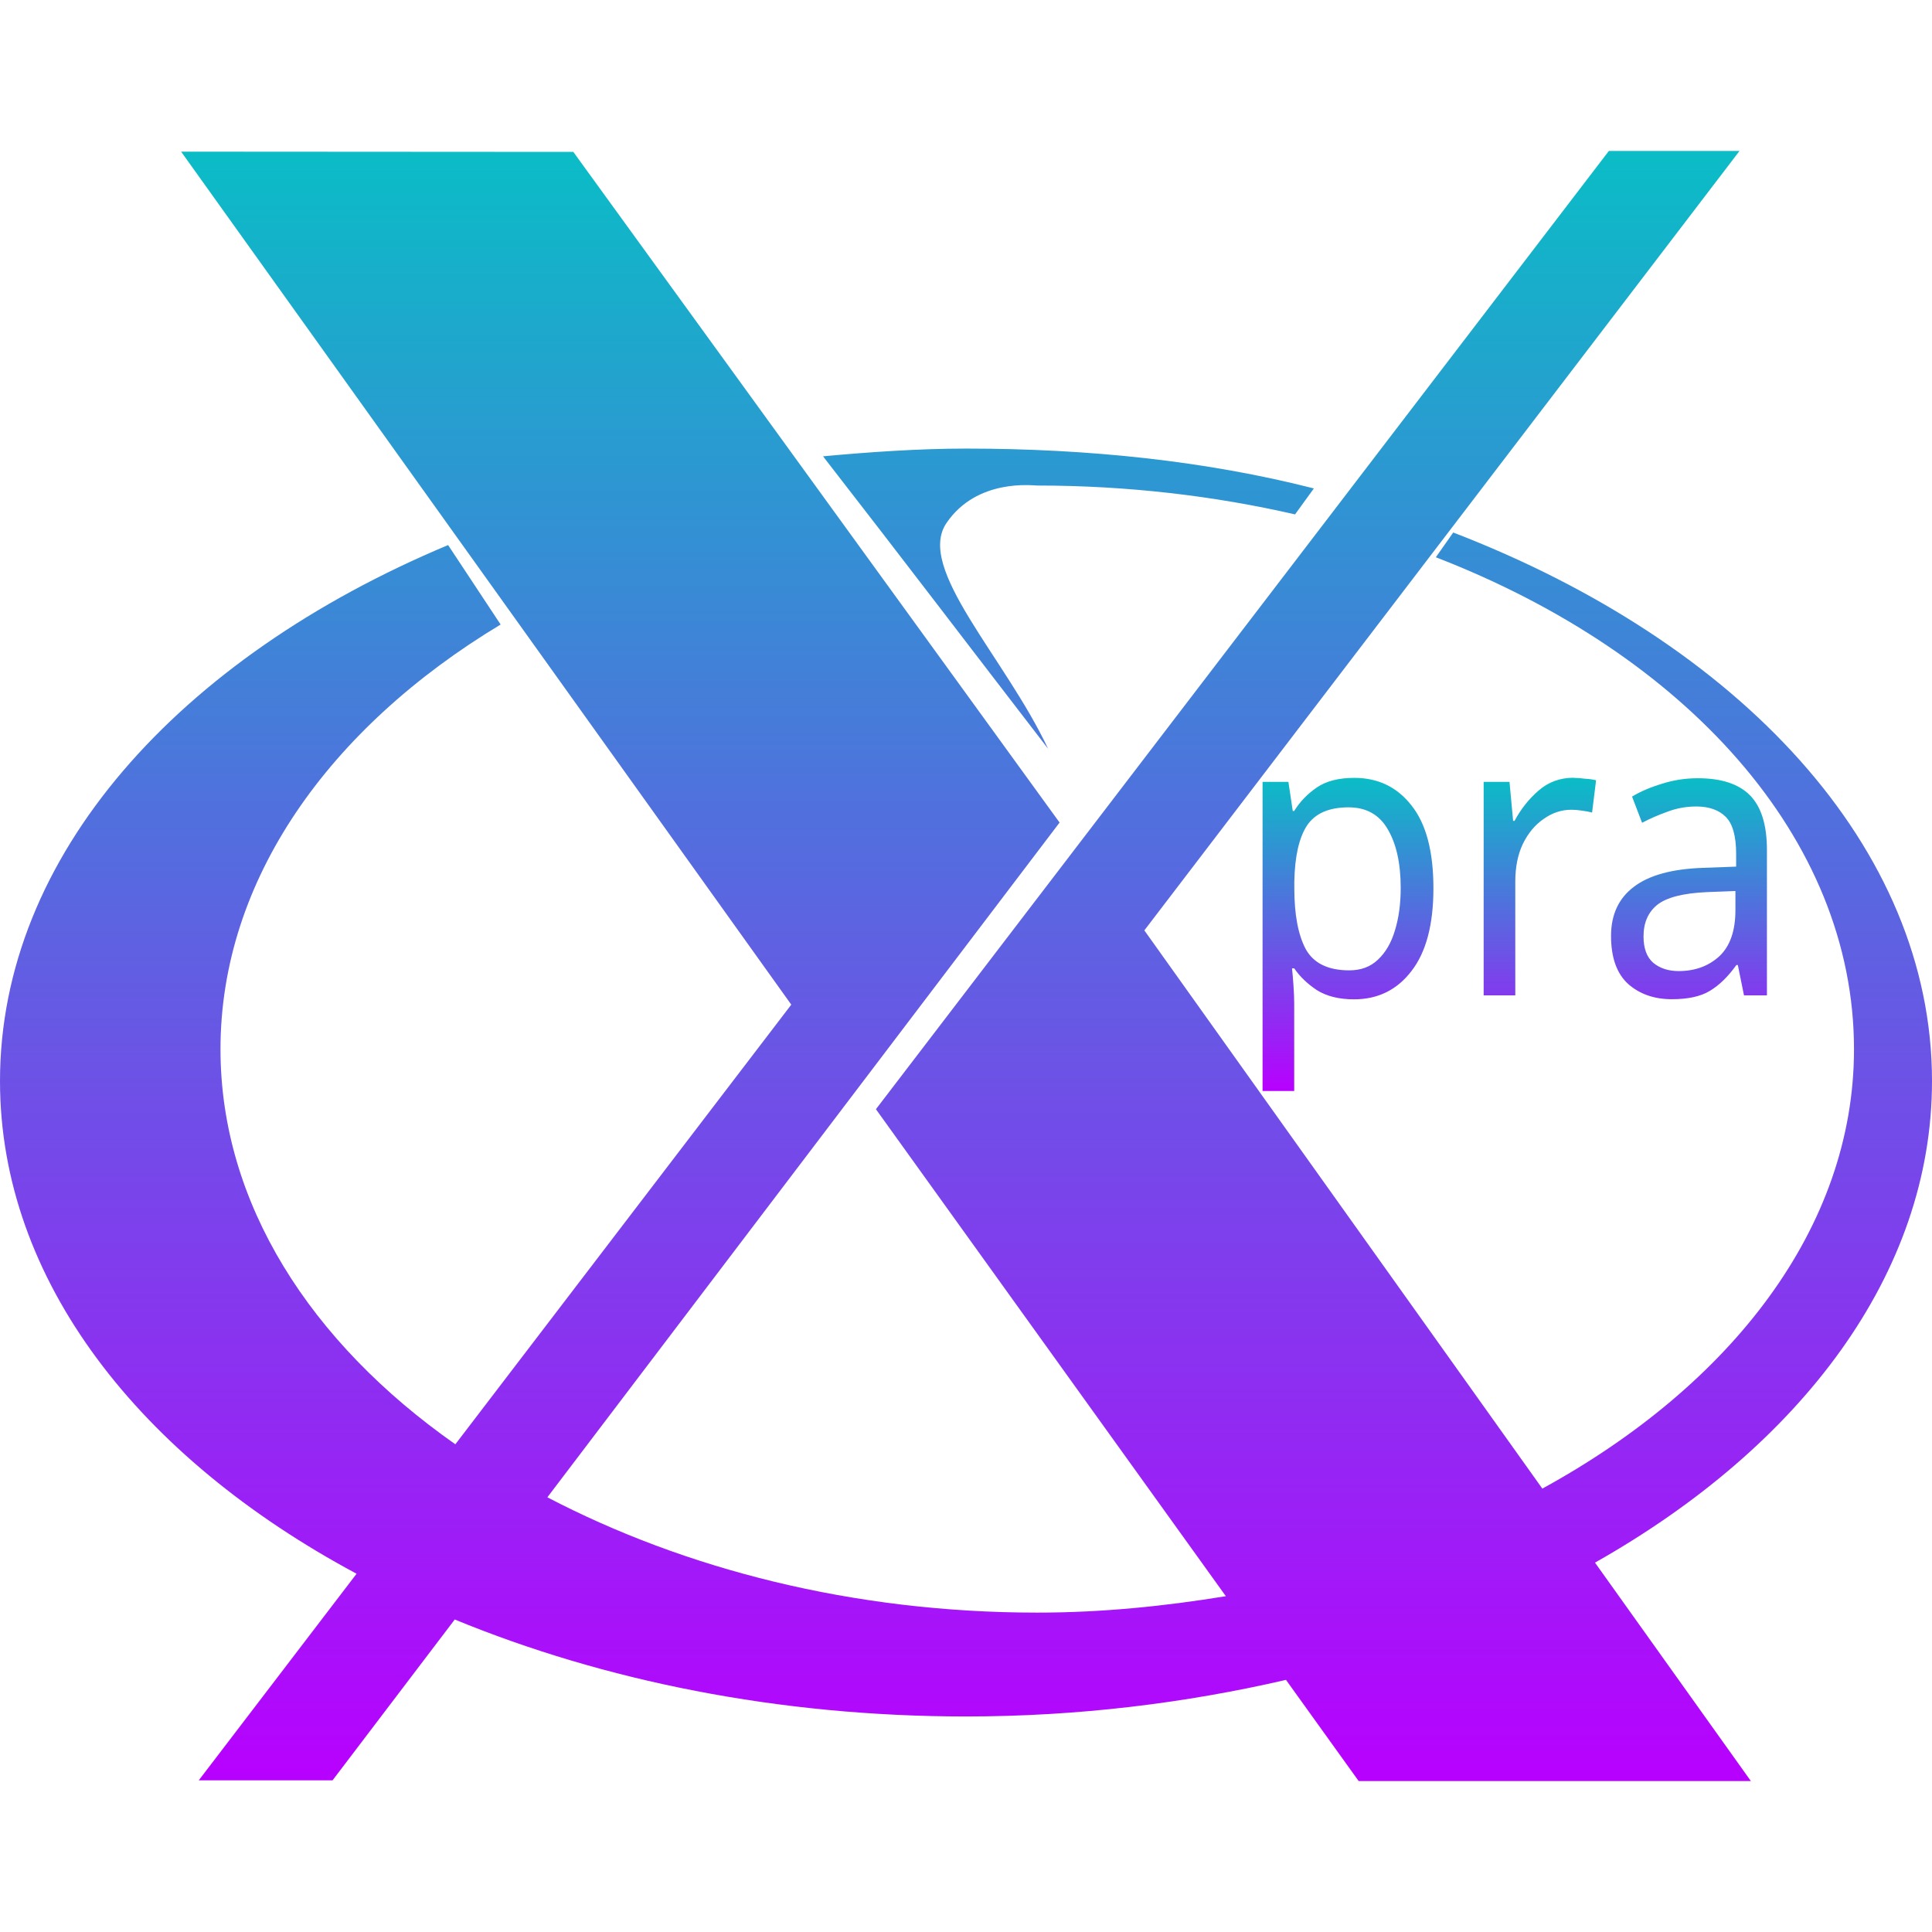 <?xml version="1.0" encoding="UTF-8" standalone="no"?>
<svg
   width="16"
   height="16"
   version="1.1"
   id="svg24"
   xmlns="http://www.w3.org/2000/svg"
   xmlns:svg="http://www.w3.org/2000/svg"
   xmlns:rdf="http://www.w3.org/1999/02/22-rdf-syntax-ns#"
   xmlns:cc="http://creativecommons.org/ns#"
   xmlns:dc="http://purl.org/dc/elements/1.1/">
  <defs>
   <style id="current-color-scheme" type="text/css">
   .ColorScheme-Text { color: #0abdc6; } .ColorScheme-Highlight { color:#5294e2; }
  </style>
  <linearGradient id="arrongin" x1="0%" x2="0%" y1="0%" y2="100%">
   <stop offset="0%" style="stop-color:#dd9b44; stop-opacity:1"/>
   <stop offset="100%" style="stop-color:#ad6c16; stop-opacity:1"/>
  </linearGradient>
  <linearGradient id="aurora" x1="0%" x2="0%" y1="0%" y2="100%">
   <stop offset="0%" style="stop-color:#09D4DF; stop-opacity:1"/>
   <stop offset="100%" style="stop-color:#9269F4; stop-opacity:1"/>
  </linearGradient>
  <linearGradient id="cyberneon" x1="0%" x2="0%" y1="0%" y2="100%">
    <stop offset="0" style="stop-color:#0abdc6; stop-opacity:1"/>
    <stop offset="1" style="stop-color:#ea00d9; stop-opacity:1"/>
  </linearGradient>
  <linearGradient id="fitdance" x1="0%" x2="0%" y1="0%" y2="100%">
   <stop offset="0%" style="stop-color:#1AD6AB; stop-opacity:1"/>
   <stop offset="100%" style="stop-color:#329DB6; stop-opacity:1"/>
  </linearGradient>
  <linearGradient id="oomox" x1="0%" x2="0%" y1="0%" y2="100%">
   <stop offset="0%" style="stop-color:#0abdc6; stop-opacity:1"/>
   <stop offset="100%" style="stop-color:#b800ff; stop-opacity:1"/>
  </linearGradient>
  <linearGradient id="rainblue" x1="0%" x2="0%" y1="0%" y2="100%">
   <stop offset="0%" style="stop-color:#00F260; stop-opacity:1"/>
   <stop offset="100%" style="stop-color:#0575E6; stop-opacity:1"/>
  </linearGradient>
  <linearGradient id="sunrise" x1="0%" x2="0%" y1="0%" y2="100%">
   <stop offset="0%" style="stop-color: #FF8501; stop-opacity:1"/>
   <stop offset="100%" style="stop-color: #FFCB01; stop-opacity:1"/>
  </linearGradient>
  <linearGradient id="telinkrin" x1="0%" x2="0%" y1="0%" y2="100%">
   <stop offset="0%" style="stop-color: #b2ced6; stop-opacity:1"/>
   <stop offset="100%" style="stop-color: #6da5b7; stop-opacity:1"/>
  </linearGradient>
  <linearGradient id="60spsycho" x1="0%" x2="0%" y1="0%" y2="100%">
   <stop offset="0%" style="stop-color: #df5940; stop-opacity:1"/>
   <stop offset="25%" style="stop-color: #d8d15f; stop-opacity:1"/>
   <stop offset="50%" style="stop-color: #e9882a; stop-opacity:1"/>
   <stop offset="100%" style="stop-color: #279362; stop-opacity:1"/>
  </linearGradient>
  <linearGradient id="90ssummer" x1="0%" x2="0%" y1="0%" y2="100%">
   <stop offset="0%" style="stop-color: #f618c7; stop-opacity:1"/>
   <stop offset="20%" style="stop-color: #94ffab; stop-opacity:1"/>
   <stop offset="50%" style="stop-color: #fbfd54; stop-opacity:1"/>
   <stop offset="100%" style="stop-color: #0f83ae; stop-opacity:1"/>
  </linearGradient>
 </defs>
  <path
     fill="url(#oomox)"
     class="ColorScheme-Text"
     d="M 13.324 1.25 L 7.254 9.186 L 10.152 13.219 C 9.649 13.301 9.13 13.355 8.59 13.355 C 7.061 13.355 5.667 12.992 4.533 12.4 L 8.775 6.812 L 4.748 1.258 L 1.5 1.256 L 6.553 8.32 L 3.771 11.961 C 2.57 11.119 1.826 9.964 1.826 8.689 C 1.826 7.287 2.725 6.028 4.146 5.172 L 3.711 4.514 C 1.481 5.448 5.9211895e-16 7.087 0 8.953 C 0 10.599 1.152 12.068 2.953 13.033 L 1.646 14.744 L 2.754 14.744 L 3.766 13.412 C 4.995 13.918 6.444 14.215 8 14.215 C 8.93 14.215 9.819 14.104 10.65 13.912 L 11.252 14.75 L 14.5 14.75 L 13.209 12.941 C 14.915 11.977 16 10.548 16 8.953 C 16 7.016 14.407 5.324 12.035 4.41 L 11.891 4.615 C 13.957 5.414 15.354 6.94 15.354 8.689 C 15.354 10.17 14.333 11.473 12.773 12.328 L 9.477 7.705 L 14.406 1.25 L 13.324 1.25 z M 8 3.715 C 7.61 3.715 7.192 3.744 6.816 3.779 C 7.486 4.641 8.041 5.372 8.68 6.201 C 8.321 5.439 7.583 4.708 7.838 4.332 C 8.09 3.96 8.554 4.021 8.59 4.021 C 9.335 4.021 10.054 4.106 10.725 4.26 L 10.881 4.045 C 9.987 3.817 9.016 3.715 8 3.715 z"
     id="path24" />
  <path
     d="m 11.216,6.442 q 0.295,0 0.473,0.228 0.182,0.228 0.182,0.686 0,0.452 -0.182,0.686 -0.179,0.234 -0.476,0.234 -0.185,0 -0.307,-0.076 -0.119,-0.079 -0.188,-0.181 h -0.018 q 0.006,0.056 0.012,0.142 0.006,0.086 0.006,0.148 v 0.726 h -0.262 V 6.475 h 0.214 l 0.036,0.241 h 0.012 q 0.071,-0.115 0.188,-0.195 0.116,-0.079 0.31,-0.079 z m -0.048,0.244 q -0.244,0 -0.345,0.152 -0.098,0.152 -0.104,0.462 v 0.056 q 0,0.327 0.095,0.505 0.098,0.175 0.36,0.175 0.146,0 0.238,-0.089 0.095,-0.089 0.14,-0.241 0.048,-0.155 0.048,-0.353 0,-0.303 -0.107,-0.485 Q 11.388,6.686 11.168,6.686 Z M 13.031,6.442 q 0.045,0 0.095,0.007 0.054,0.003 0.092,0.013 l -0.033,0.267 q -0.039,-0.01 -0.086,-0.016 -0.045,-0.007 -0.086,-0.007 -0.122,0 -0.229,0.076 -0.107,0.073 -0.173,0.208 -0.062,0.132 -0.062,0.31 v 0.943 H 12.287 V 6.475 h 0.214 l 0.03,0.323 h 0.012 q 0.077,-0.145 0.199,-0.251 0.122,-0.106 0.289,-0.106 z m 1.03,0.003 q 0.292,0 0.432,0.142 0.14,0.142 0.14,0.452 v 1.204 h -0.19 l -0.051,-0.251 h -0.012 q -0.104,0.145 -0.22,0.214 -0.113,0.069 -0.315,0.069 -0.217,0 -0.36,-0.125 -0.143,-0.129 -0.143,-0.399 0,-0.264 0.188,-0.406 0.188,-0.145 0.577,-0.158 l 0.271,-0.01 V 7.072 q 0,-0.221 -0.086,-0.307 -0.086,-0.086 -0.244,-0.086 -0.125,0 -0.238,0.043 -0.113,0.04 -0.211,0.092 L 13.516,6.597 q 0.104,-0.063 0.247,-0.106 0.143,-0.046 0.298,-0.046 z m 0.077,0.943 q -0.298,0.013 -0.414,0.106 -0.113,0.092 -0.113,0.261 0,0.148 0.08,0.218 0.083,0.069 0.211,0.069 0.202,0 0.336,-0.122 0.134,-0.125 0.134,-0.383 v -0.158 z"
     id="text24"
     class="ColorScheme-Text"
     style="font-size:3.671px;-inkscape-font-specification:sans-serif;fill:url(#oomox);stroke-width:2.014"
     aria-label="pra" />
</svg>
